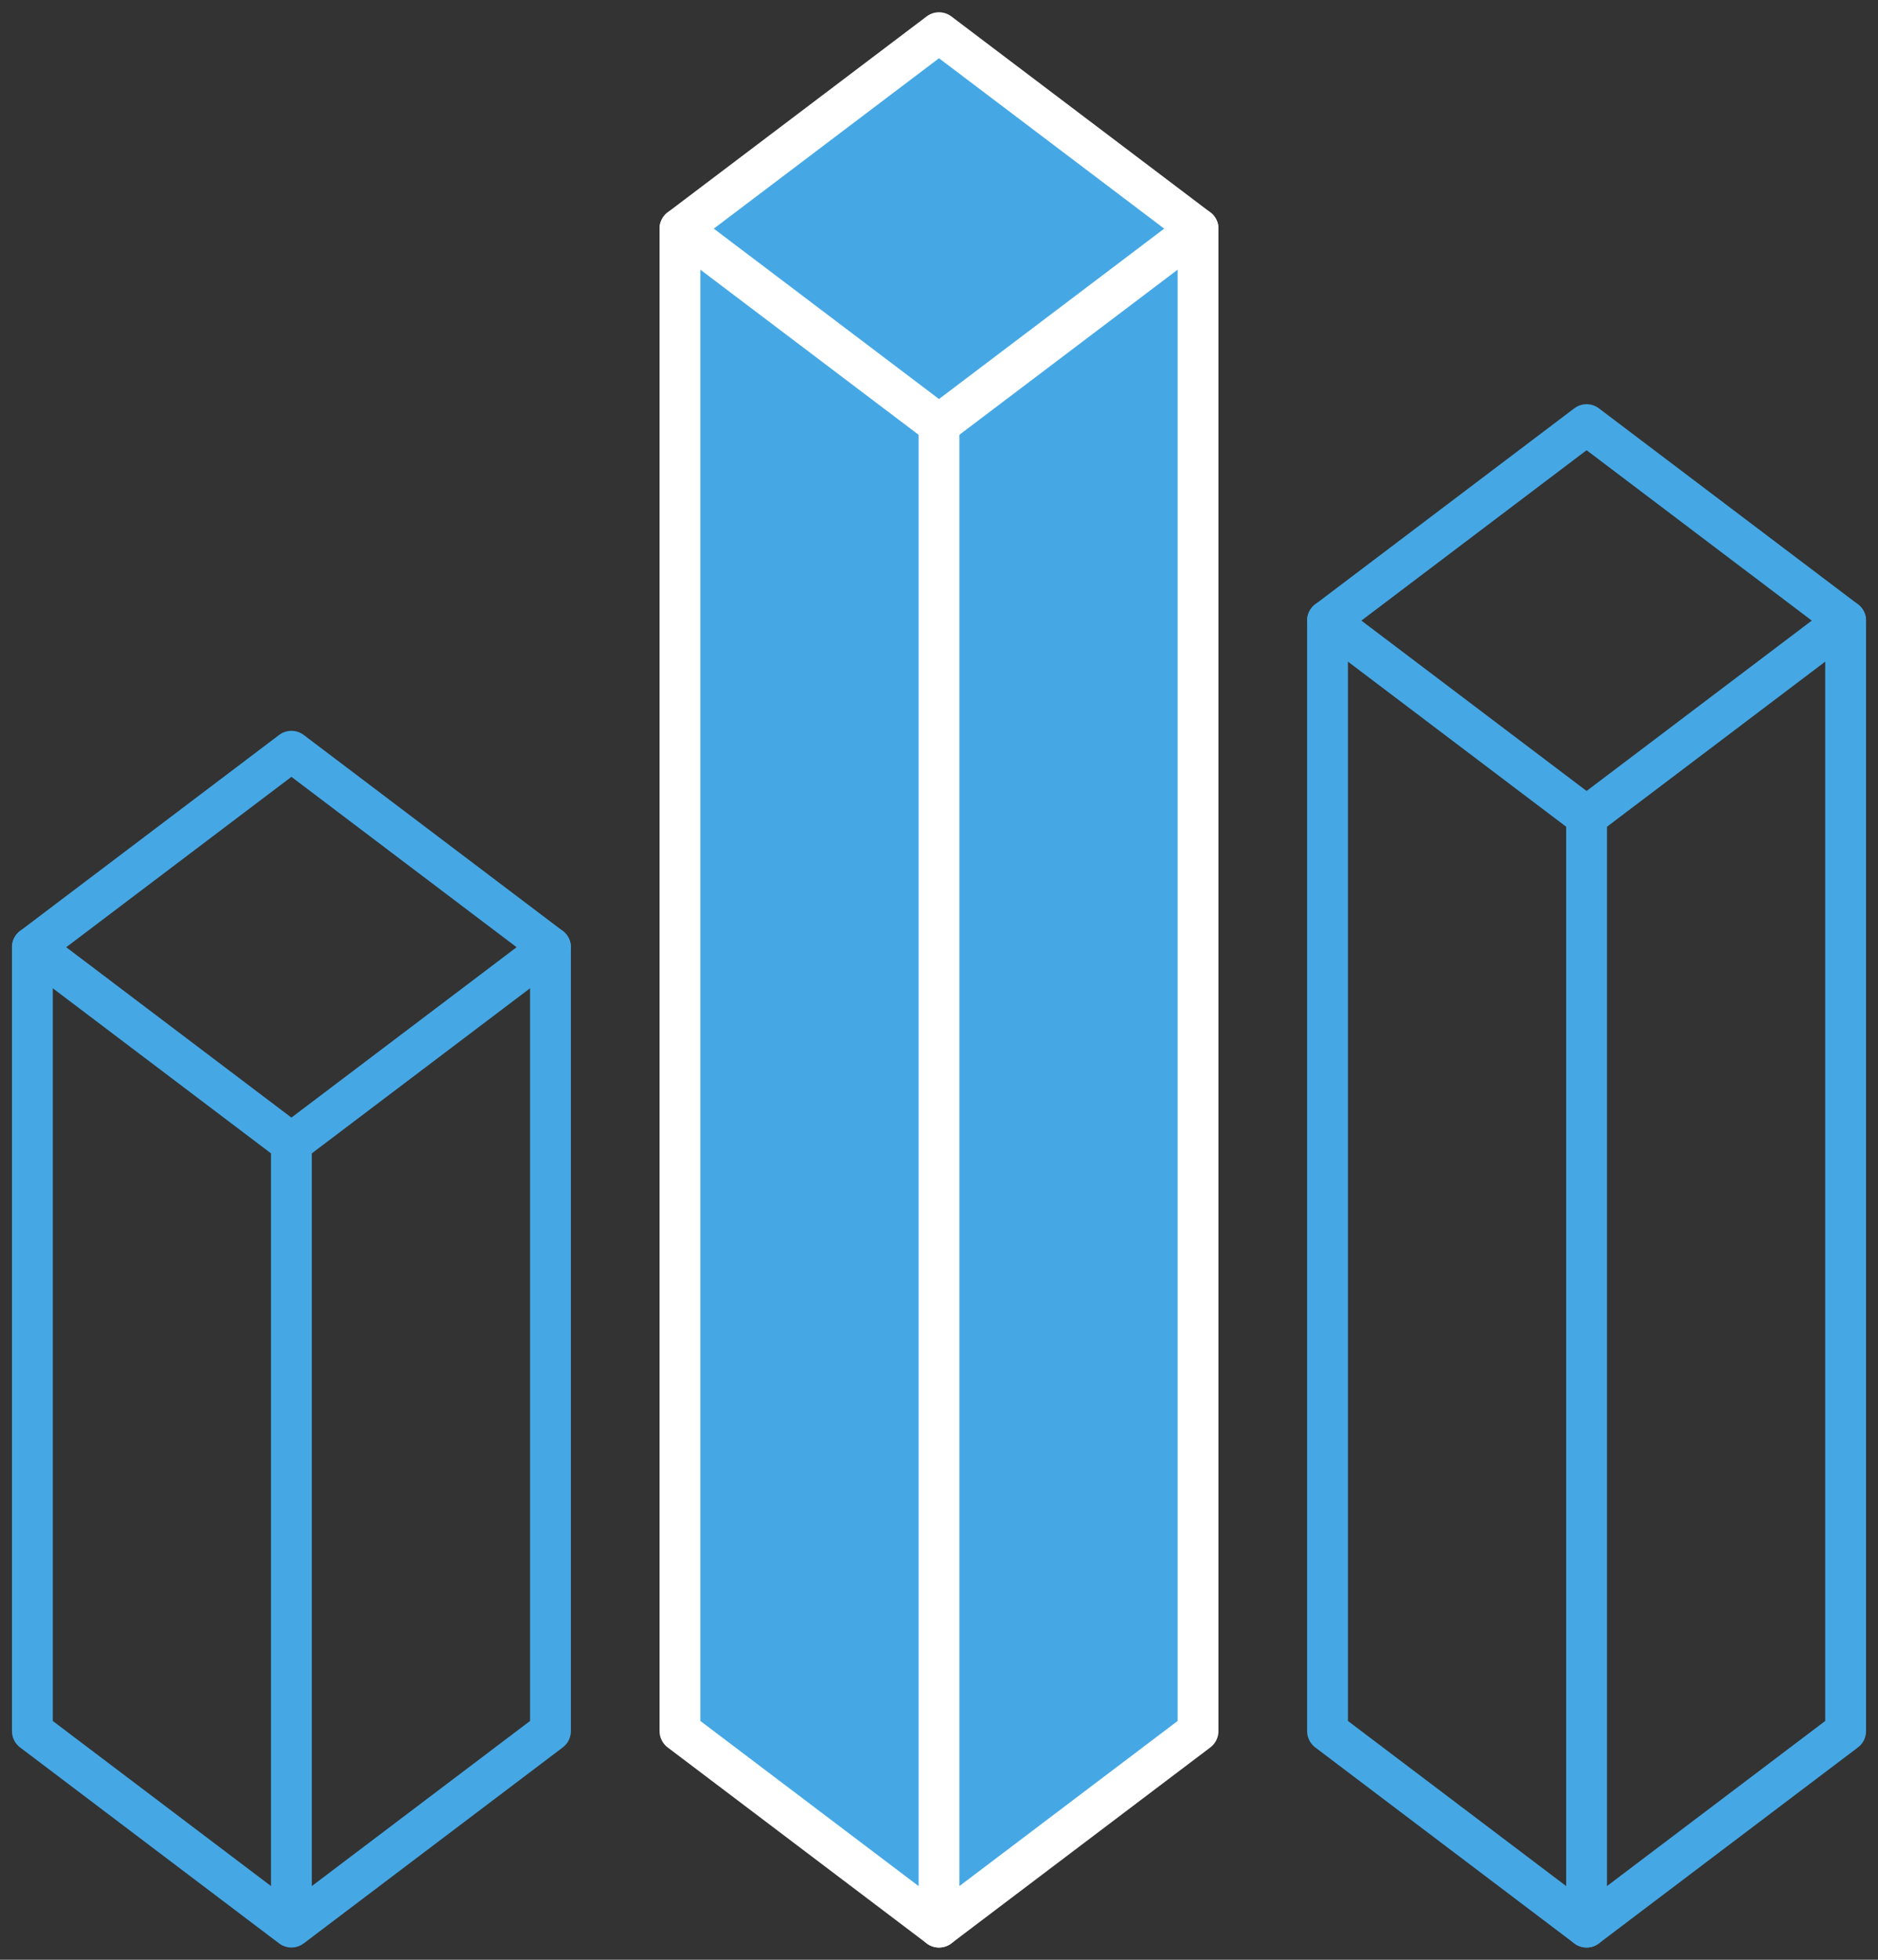 <?xml version="1.0" encoding="UTF-8"?>
<svg width="46px" height="48px" viewBox="0 0 46 48" version="1.1" xmlns="http://www.w3.org/2000/svg" xmlns:xlink="http://www.w3.org/1999/xlink">
    <rect x="0" y="0" width="46" height="48" fill="#333333" stroke="none"/>
    <!-- Generator: sketchtool 41.2 (35397) - http://www.bohemiancoding.com/sketch -->
    <title>3CB3AF66-8B75-4D6D-B2C4-7220565CD731</title>
    <desc>Created with sketchtool.</desc>
    <defs></defs>
    <g id="Connect" stroke="none" stroke-width="1" fill="none" fill-rule="evenodd" stroke-linecap="round" stroke-linejoin="round">
        <g id="Connect-5.0---Submitted" transform="translate(-824, -712)">
            <g id="Group-11" transform="translate(328, 688)">
                <g id="Group-4" transform="translate(469, 0)">
                    <g id="Graph" transform="translate(27, 24)">
                        <polygon id="Stroke-78" stroke="#45A8E5" points="32.517 42.4 38.862 47.2 45.207 42.4 45.207 15.2 38.862 10.4 32.517 15.2"></polygon>
                        <polyline id="Stroke-80" stroke="#45A8E5" points="32.517 15.2 38.862 20 45.207 15.2"></polyline>
                        <path d="M38.862,20 L38.862,47.2" id="Stroke-83" stroke="#45A8E5"></path>
                        <polygon id="Stroke-71" stroke="#45A8E5" points="0.793 42.4 7.138 47.2 13.483 42.4 13.483 23.2 7.138 18.4 0.793 23.2"></polygon>
                        <polyline id="Stroke-72" stroke="#45A8E5" points="0.793 23.2 7.138 28 13.483 23.2"></polyline>
                        <path d="M7.138,28 L7.138,46.4" id="Stroke-73" stroke="#45A8E5"></path>
                        <polygon id="Stroke-74" stroke="#FFFFFF" fill="#45A8E5" points="16.655 42.4 23 47.2 29.345 42.4 29.345 5.6 23 0.8 16.655 5.6"></polygon>
                        <polyline id="Stroke-76" stroke="#FFFFFF" fill="#45A8E5" points="16.655 5.6 23 10.4 29.345 5.6"></polyline>
                        <path d="M23,10.4 L23,47.2" id="Stroke-77" stroke="#FFFFFF" fill="#45A8E5"></path>
                    </g>
                </g>
            </g>
        </g>
    </g>
</svg>